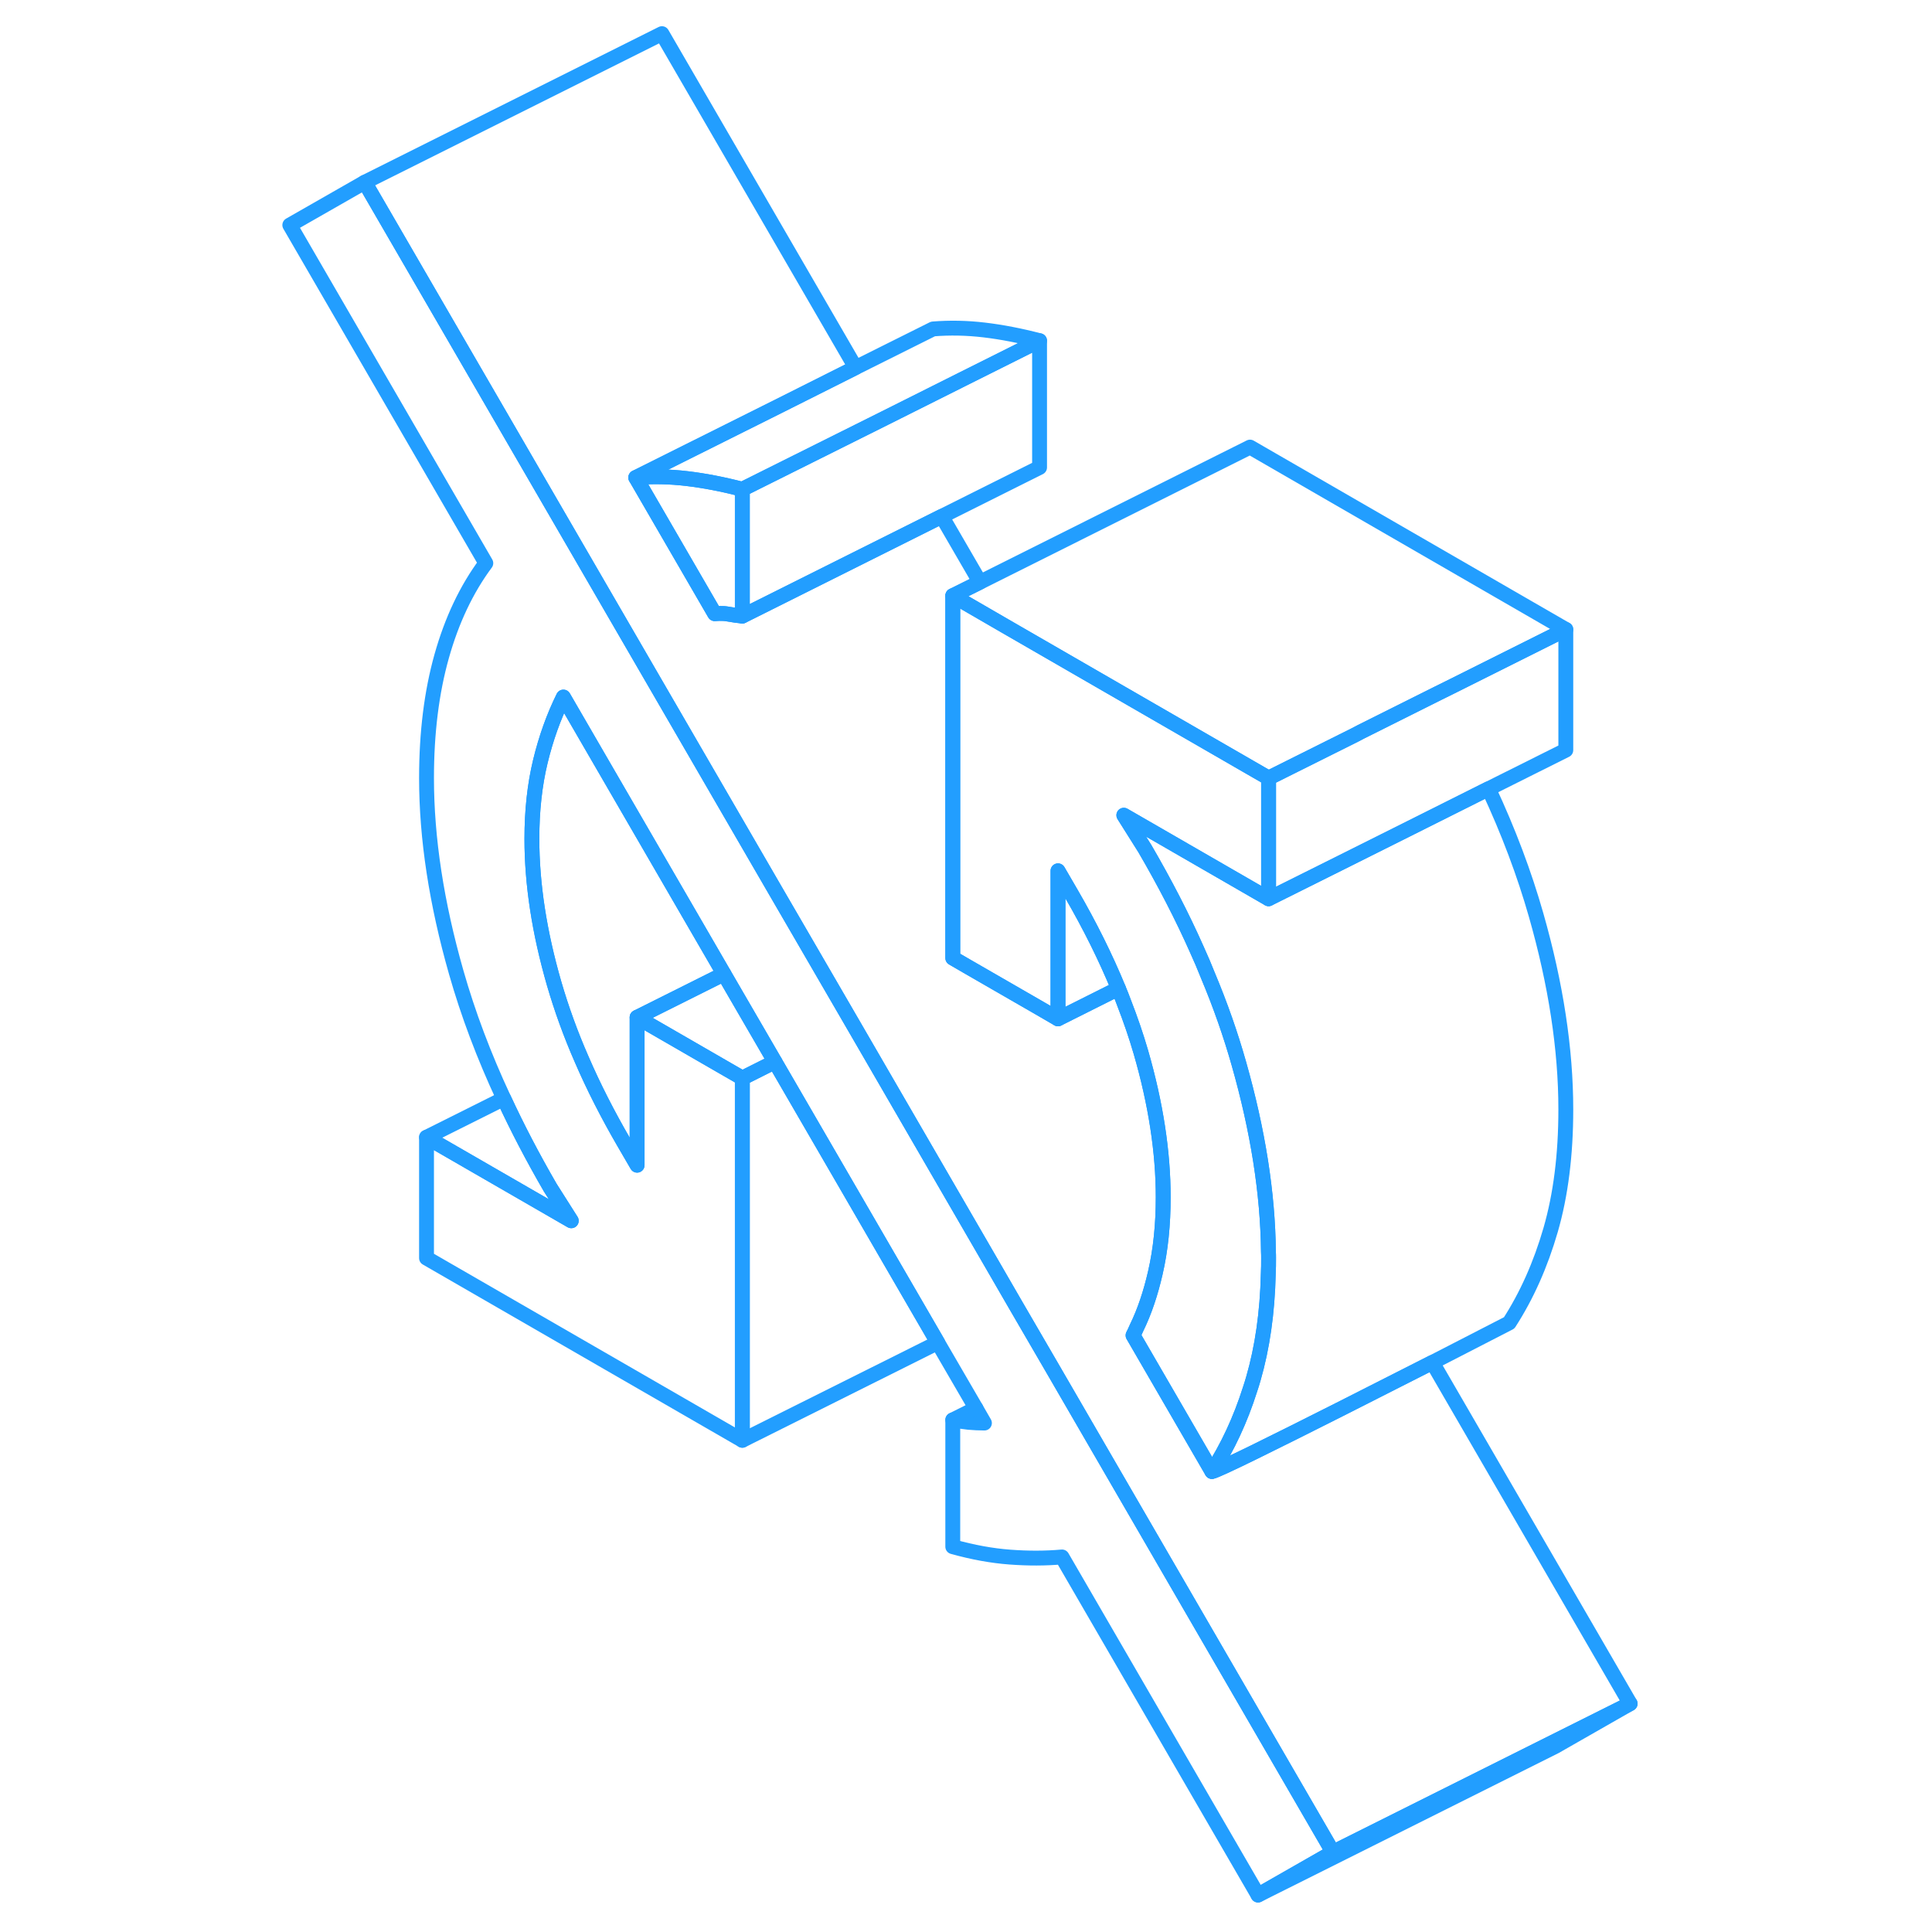 <svg width="48" height="48" viewBox="0 0 95 130" fill="none" xmlns="http://www.w3.org/2000/svg" stroke-width="1px" stroke-linecap="round" stroke-linejoin="round"><path d="M72.19 124.634L67.15 127.514L53.96 104.764C52.84 104.864 51.67 104.864 50.46 104.774C49.25 104.684 47.97 104.454 46.61 104.074V95.544C46.97 95.614 47.32 95.664 47.67 95.704C48.03 95.734 48.38 95.754 48.74 95.754L48.17 94.764L45.6 90.344L39.17 79.254L34.64 71.444L32.08 67.034L31.21 65.534L20.41 46.904C19.76 48.214 19.24 49.664 18.86 51.234C18.48 52.804 18.29 54.544 18.29 56.444C18.29 59.484 18.79 62.734 19.79 66.194C20.28 67.874 20.89 69.574 21.65 71.304C22.44 73.134 23.39 74.994 24.48 76.874L25.37 78.404V68.454L26.28 68.984L31.2 71.824L32.45 72.544V96.914L11.2 84.654V76.524L20.94 82.144L19.52 79.904C18.35 77.884 17.31 75.894 16.4 73.924C15.05 71.034 13.99 68.204 13.2 65.434C11.87 60.774 11.2 56.414 11.2 52.354C11.2 49.304 11.54 46.574 12.22 44.154C12.9 41.734 13.89 39.644 15.19 37.894L2 15.144L7.04 12.264L34.77 60.094L36.42 62.934L39.85 68.844L49.25 85.064L50.8 87.744L53.37 92.164L72.19 124.634Z" stroke="#229EFF" stroke-linejoin="round"/><path d="M32.45 32.924V41.454C32.15 41.424 31.84 41.384 31.52 41.324C31.42 41.304 31.32 41.294 31.22 41.284C31 41.274 30.79 41.274 30.59 41.294L25.28 32.134C26.4 32.044 27.55 32.064 28.73 32.204C29.91 32.344 31.15 32.584 32.45 32.924Z" stroke="#229EFF" stroke-linejoin="round"/><path d="M92.19 114.634L87.15 117.514L67.15 127.514L72.19 124.634L86.99 117.234L92.19 114.634Z" stroke="#229EFF" stroke-linejoin="round"/><path d="M87.86 74.654C87.86 77.704 87.52 80.394 86.84 82.754C86.16 85.104 85.23 87.184 84.05 89.014C84.05 89.014 81.84 90.154 78.88 91.674C76.98 92.634 74.77 93.764 72.65 94.834C68.35 97.004 64.39 98.974 64.05 99.014C65.1 97.374 65.96 95.544 66.61 93.494C66.69 93.254 66.77 93.004 66.84 92.754C67.44 90.674 67.78 88.334 67.84 85.714C67.86 85.364 67.86 85.014 67.86 84.654C67.86 84.514 67.86 84.374 67.85 84.224C67.81 80.284 67.14 76.064 65.86 71.564C65.31 69.624 64.62 67.644 63.78 65.644C63.55 65.064 63.3 64.474 63.03 63.884C62.04 61.654 60.87 59.394 59.53 57.094L58.12 54.854L67.86 60.474L72.77 58.024L73.69 57.564L77.41 55.704L82.66 53.074C84.01 55.964 85.07 58.794 85.86 61.564C87.19 66.224 87.86 70.594 87.86 74.654Z" stroke="#229EFF" stroke-linejoin="round"/><path d="M87.86 42.354V50.474L82.66 53.074L77.41 55.704L73.69 57.564L72.77 58.024L67.86 60.474V52.354L73.69 49.444L74.07 49.244L79.25 46.654L80.32 46.124L87.86 42.354Z" stroke="#229EFF" stroke-linejoin="round"/><path d="M52.45 22.924L47.25 25.524L42.04 28.134L32.64 32.824L32.45 32.924C31.15 32.584 29.91 32.344 28.73 32.204C27.55 32.064 26.4 32.044 25.28 32.134L34.87 27.344L40.07 24.734L45.28 22.134C46.4 22.044 47.55 22.064 48.73 22.204C49.91 22.344 51.15 22.584 52.45 22.924Z" stroke="#229EFF" stroke-linejoin="round"/><path d="M52.45 22.924V31.454L45.87 34.744L40.67 37.344L40.07 37.644L32.45 41.454V32.924L32.64 32.834V32.824L42.04 28.134L47.25 25.524L52.45 22.924Z" stroke="#229EFF" stroke-linejoin="round"/><path d="M87.86 42.354L80.32 46.124L79.25 46.654L74.07 49.244L73.69 49.444L67.86 52.354L66.61 51.634L50.15 42.134L46.61 40.084L48.44 39.174L66.61 30.084L87.86 42.354Z" stroke="#229EFF" stroke-linejoin="round"/><path d="M92.19 114.634L86.99 117.234L72.19 124.634L53.37 92.164L50.8 87.744L49.25 85.064L39.85 68.844L36.42 62.934L34.77 60.094L7.04 12.264L27.04 2.264L40.07 24.734L34.87 27.344L25.28 32.134L30.59 41.294C30.79 41.274 31 41.274 31.22 41.284C31.32 41.294 31.42 41.304 31.52 41.324C31.84 41.384 32.15 41.424 32.45 41.454L40.07 37.644L40.67 37.344L45.87 34.744L48.44 39.174L46.61 40.084V64.464L47.54 65.004L52.45 67.834L53.69 68.554L57.62 66.584L57.76 66.524C57.89 66.844 58.02 67.154 58.13 67.464C58.57 68.594 58.95 69.704 59.27 70.804C60.27 74.264 60.77 77.514 60.77 80.564C60.77 82.394 60.6 84.084 60.24 85.644C59.93 86.994 59.52 88.244 58.97 89.364C58.9 89.534 58.82 89.694 58.74 89.854L64.05 99.014C64.39 98.974 68.35 97.004 72.65 94.834C74.77 93.764 76.98 92.634 78.88 91.674L92.19 114.634Z" stroke="#229EFF" stroke-linejoin="round"/><path d="M67.86 60.474L58.12 54.854L59.53 57.094C60.87 59.394 62.04 61.654 63.03 63.884C63.3 64.474 63.55 65.064 63.78 65.644C64.62 67.644 65.31 69.624 65.86 71.564C67.14 76.064 67.81 80.284 67.85 84.224C67.86 84.374 67.86 84.514 67.86 84.654C67.86 85.014 67.86 85.364 67.84 85.714C67.78 88.334 67.44 90.674 66.84 92.754C66.77 93.004 66.69 93.254 66.61 93.494C65.96 95.544 65.1 97.374 64.05 99.014L58.74 89.854C58.82 89.694 58.9 89.534 58.97 89.364C59.52 88.244 59.93 86.994 60.24 85.644C60.6 84.084 60.77 82.394 60.77 80.564C60.77 77.514 60.27 74.264 59.27 70.804C58.95 69.704 58.57 68.594 58.13 67.464C58.02 67.154 57.89 66.844 57.76 66.524C56.9 64.434 55.84 62.294 54.58 60.124L53.69 58.594V68.554L52.45 67.834L47.54 65.004L46.61 64.464V40.084L50.15 42.134L66.61 51.634L67.86 52.354V60.474Z" stroke="#229EFF" stroke-linejoin="round"/><path d="M57.76 66.524L57.62 66.584L53.69 68.554V58.594L54.58 60.124C55.84 62.294 56.9 64.434 57.76 66.524Z" stroke="#229EFF" stroke-linejoin="round"/><path d="M48.17 94.764L46.61 95.544" stroke="#229EFF" stroke-linejoin="round"/><path d="M45.6 90.344L32.45 96.914V72.544L34.64 71.444L39.17 79.254L45.6 90.344Z" stroke="#229EFF" stroke-linejoin="round"/><path d="M20.94 82.144L11.2 76.524L16.4 73.924C17.31 75.894 18.35 77.884 19.52 79.904L20.94 82.144Z" stroke="#229EFF" stroke-linejoin="round"/><path d="M31.21 65.534L25.37 68.454V78.404L24.48 76.874C23.39 74.994 22.44 73.134 21.65 71.304C20.89 69.574 20.28 67.874 19.79 66.194C18.79 62.734 18.29 59.484 18.29 56.444C18.29 54.544 18.48 52.804 18.86 51.234C19.24 49.664 19.76 48.214 20.41 46.904L31.21 65.534Z" stroke="#229EFF" stroke-linejoin="round"/><path d="M34.64 71.444L32.45 72.544L31.2 71.824L26.28 68.984L25.37 68.454L31.21 65.534L32.08 67.034L34.64 71.444Z" stroke="#229EFF" stroke-linejoin="round"/></svg>